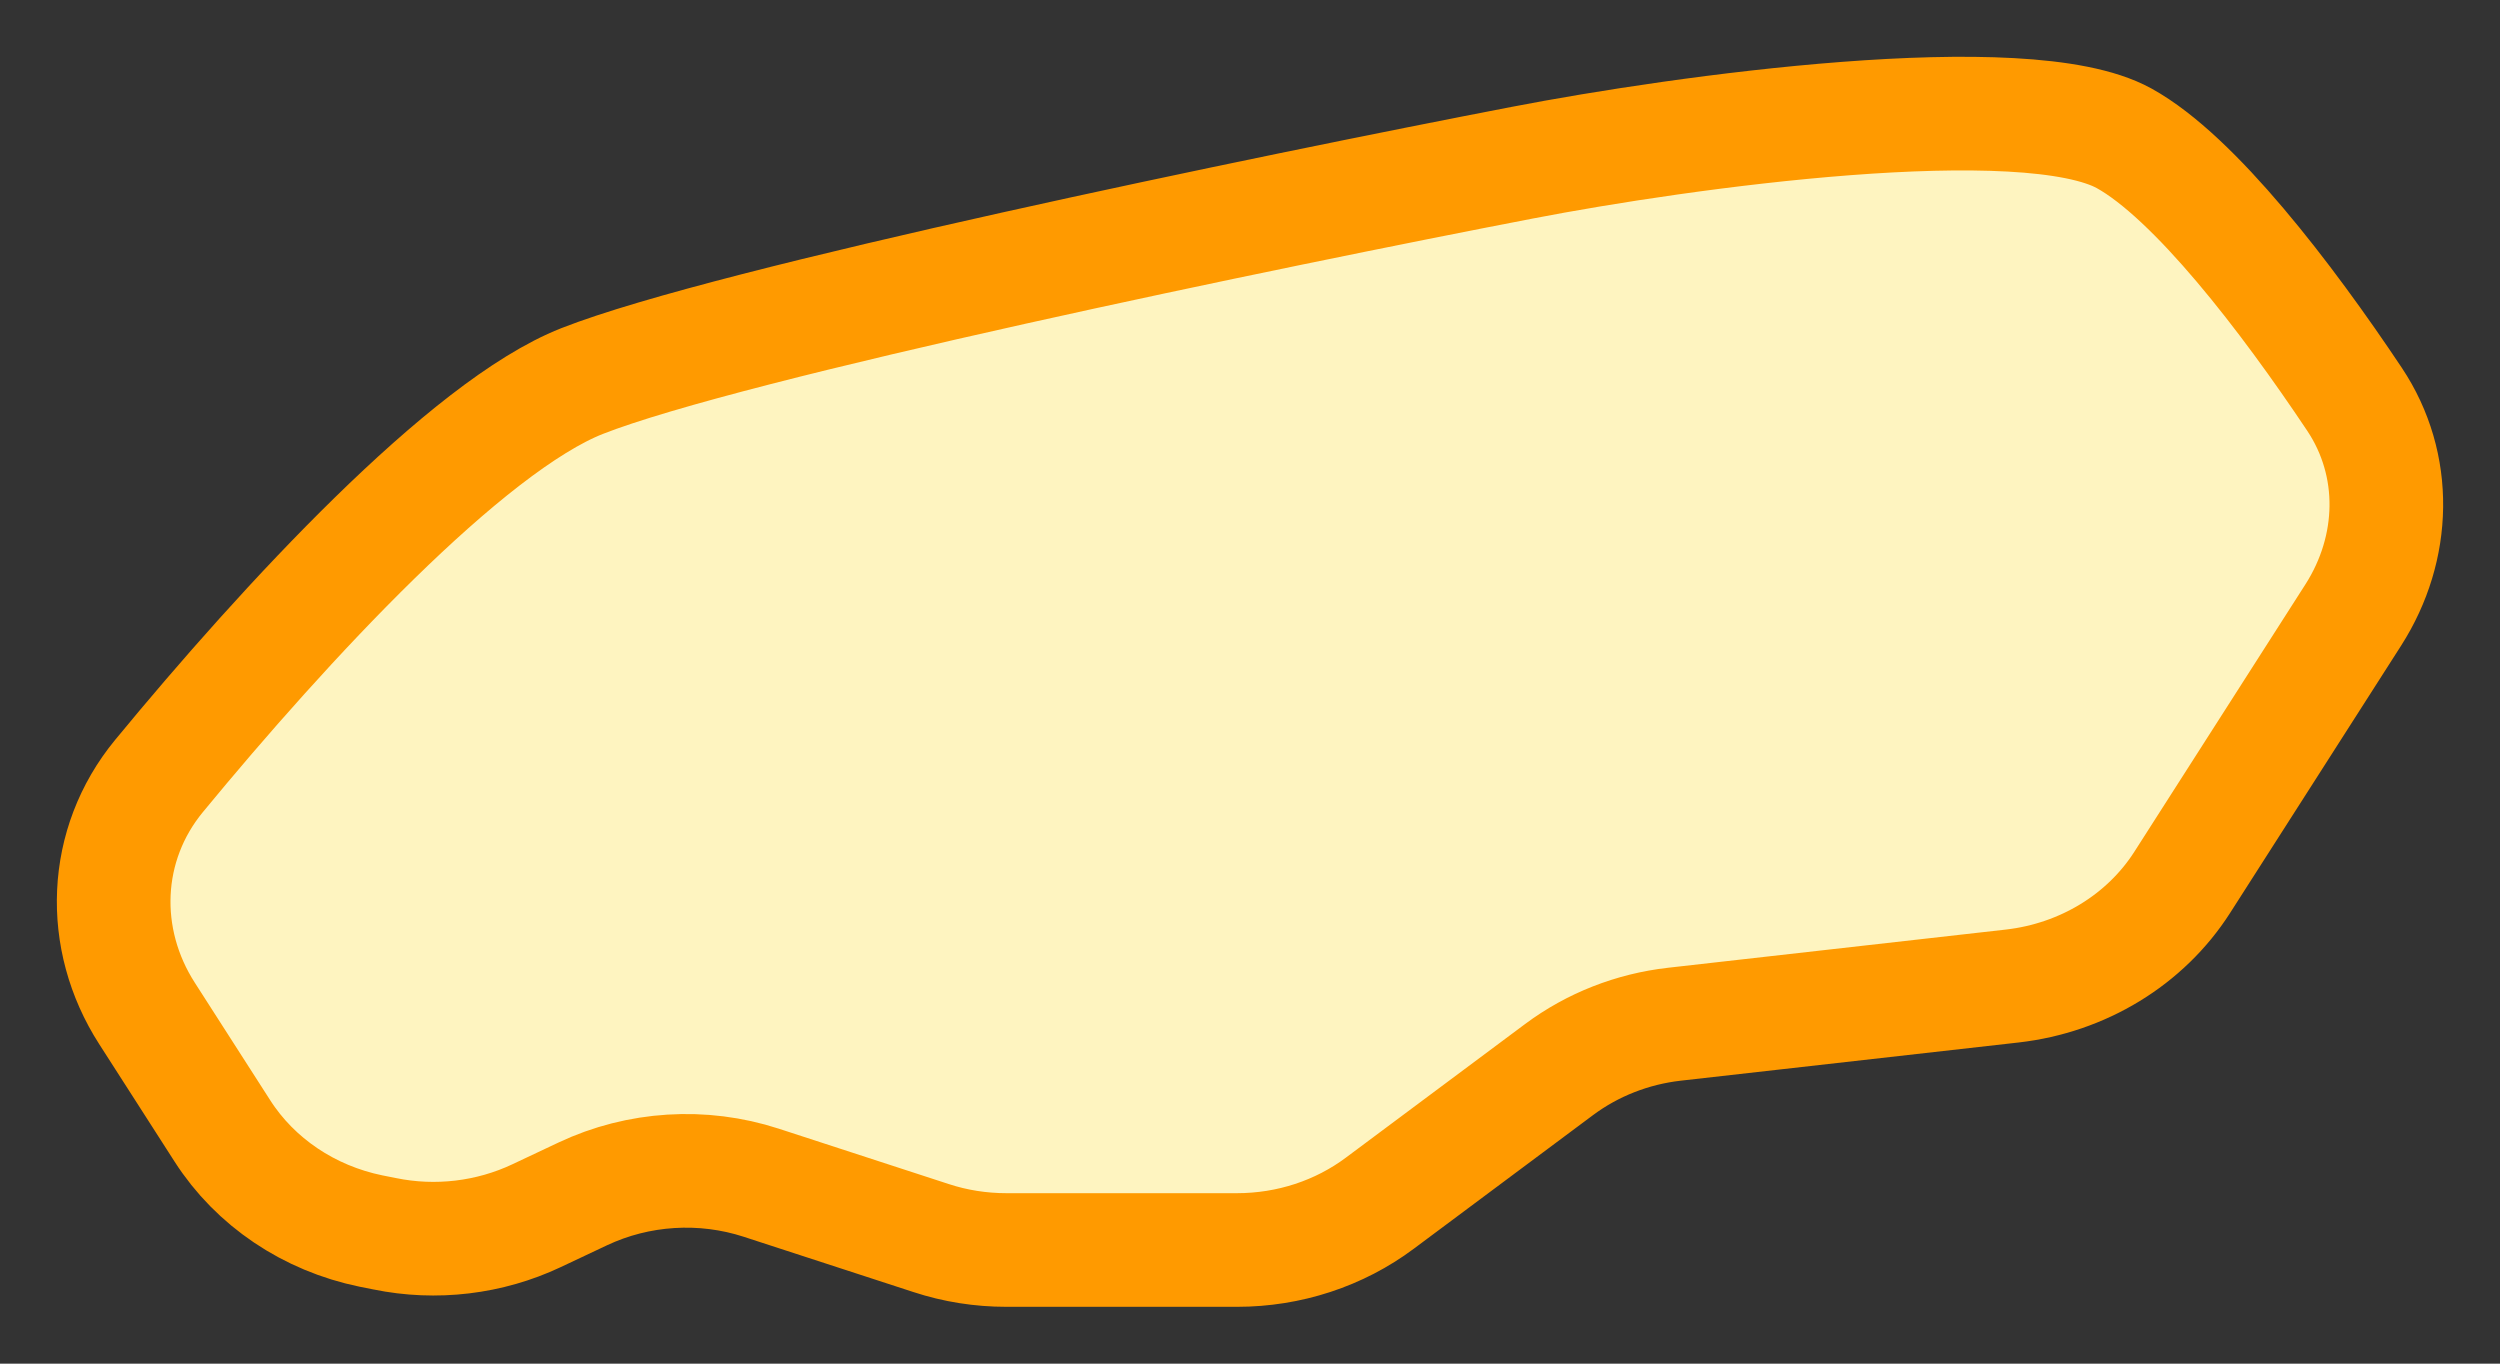 <svg width="22" height="12" viewBox="0 0 22 12" fill="none" xmlns="http://www.w3.org/2000/svg">
<rect x="0" y="0" width="22" height="12" fill="#333333" stroke="none"/>
<path d="M3.264 10.833L3.385 10.857C3.837 10.95 4.309 10.893 4.722 10.698L5.129 10.506C5.617 10.276 6.183 10.24 6.699 10.408L8.194 10.895C8.407 10.965 8.631 11 8.856 11H10.886C11.343 11 11.786 10.855 12.144 10.587L13.72 9.412C14.014 9.193 14.365 9.055 14.736 9.013L17.708 8.677C18.329 8.606 18.881 8.27 19.204 7.764L20.71 5.41C21.084 4.824 21.105 4.092 20.72 3.514C20.12 2.615 19.311 1.559 18.692 1.217C17.823 0.739 14.802 1.16 13.4 1.431C11.184 1.858 6.426 2.841 5.123 3.353C4.107 3.753 2.51 5.48 1.399 6.829C0.902 7.433 0.873 8.263 1.293 8.917L1.957 9.952C2.246 10.403 2.719 10.721 3.264 10.833Z" fill="#FEF4C0" stroke="#FF9A00"/>
</svg>
